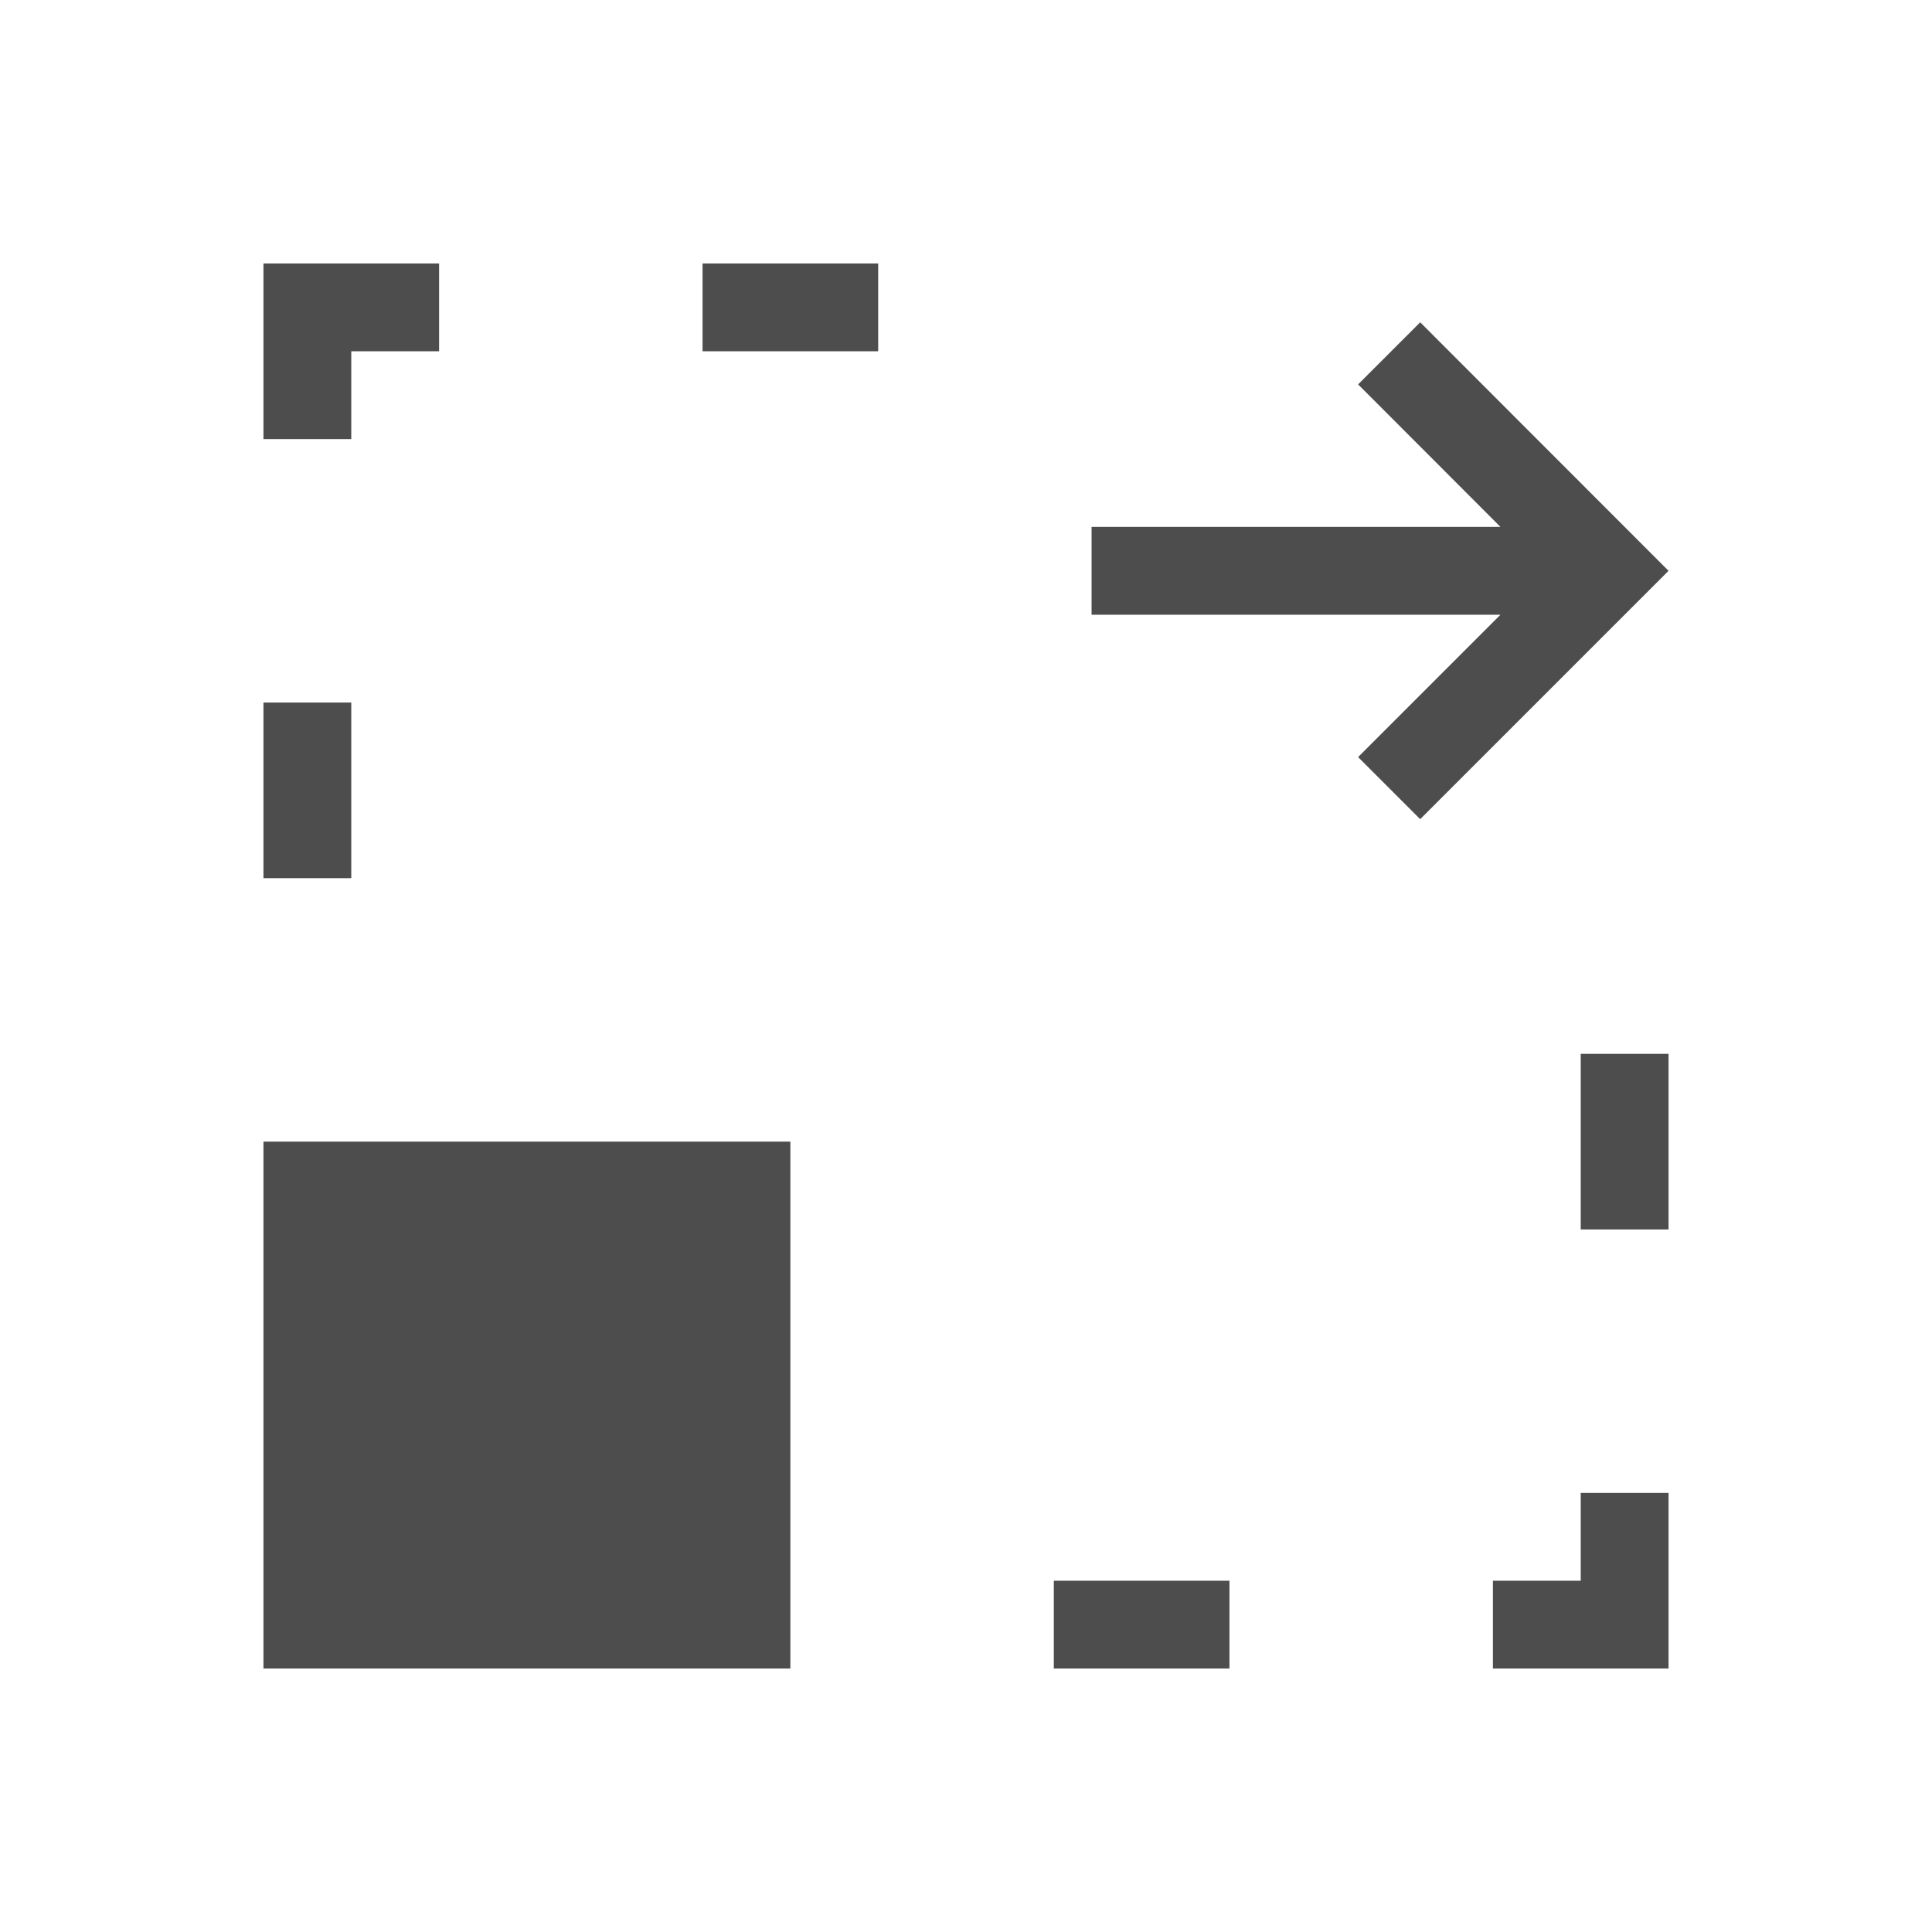 <?xml version="1.0" encoding="UTF-8" standalone="no"?>
<!-- Created with Inkscape (http://www.inkscape.org/) -->
<svg height="22" id="svg4355" inkscape:version="0.91 r13725" sodipodi:docname="labplot-zoom-in-x.svg" version="1.1" width="22" xmlns="http://www.w3.org/2000/svg" xmlns:cc="http://creativecommons.org/ns#" xmlns:dc="http://purl.org/dc/elements/1.1/" xmlns:inkscape="http://www.inkscape.org/namespaces/inkscape" xmlns:rdf="http://www.w3.org/1999/02/22-rdf-syntax-ns#" xmlns:sodipodi="http://sodipodi.sourceforge.net/DTD/sodipodi-0.dtd" xmlns:svg="http://www.w3.org/2000/svg">
 <defs id="defs4357">
  <style id="current-color-scheme" type="text/css">
   .ColorScheme-Text {
        color:#4d4d4d;
      }
      .ColorScheme-Background {
        color:#eff0f1;
      }
      .ColorScheme-Highlight {
        color:#3daee9;
      }
      .ColorScheme-ViewText {
        color:#31363b;
      }
      .ColorScheme-ViewBackground {
        color:#fcfcfc;
      }
      .ColorScheme-ViewHover {
        color:#93cee9;
      }
      .ColorScheme-ViewFocus{
        color:#3daee9;
      }
      .ColorScheme-ButtonText {
        color:#31363b;
      }
      .ColorScheme-ButtonBackground {
        color:#eff0f1;
      }
      .ColorScheme-ButtonHover {
        color:#93cee9;
      }
      .ColorScheme-ButtonFocus{
        color:#3daee9;
      }
  </style>
 </defs>
 <sodipodi:namedview bordercolor="#666666" borderopacity="1.0" fit-margin-bottom="0" fit-margin-left="0" fit-margin-right="0" fit-margin-top="0" height="0px" id="base" inkscape:current-layer="layer1" inkscape:cx="8.197571" inkscape:cy="8.0782804" inkscape:document-units="px" inkscape:pageopacity="0.0" inkscape:pageshadow="2" inkscape:showpageshadow="false" inkscape:window-height="847" inkscape:window-maximized="1" inkscape:window-width="1600" inkscape:window-x="0" inkscape:window-y="30" inkscape:zoom="24.26" pagecolor="#000000" showgrid="false" showguides="false" width="0px">
  <inkscape:grid id="grid4112" type="xygrid">
  </inkscape:grid>
  <sodipodi:guide id="guide4118" orientation="18,0" position="2,20">
  </sodipodi:guide>
  <sodipodi:guide id="guide4120" orientation="0,18" position="2,2">
  </sodipodi:guide>
  <sodipodi:guide id="guide4122" orientation="-18,0" position="20,2">
  </sodipodi:guide>
  <sodipodi:guide id="guide4124" orientation="0,-18" position="20,20">
  </sodipodi:guide>
  <sodipodi:guide id="guide4126" orientation="16,0" position="3,19">
  </sodipodi:guide>
  <sodipodi:guide id="guide4128" orientation="0,16" position="3,3">
  </sodipodi:guide>
  <sodipodi:guide id="guide4130" orientation="-16,0" position="19,3">
  </sodipodi:guide>
  <sodipodi:guide id="guide4132" orientation="0,-16" position="19,19">
  </sodipodi:guide>
 </sodipodi:namedview>
 <g id="layer1" inkscape:groupmode="layer" inkscape:label="Capa 1" transform="translate(-544.571,-742.934)">
  <path class="ColorScheme-Text" d="M 3 3 L 3 5 L 4 5 L 4 4 L 5 4 L 5 3 L 3 3 z M 8 3 L 8 4 L 10 4 L 10 3 L 8 3 z M 16.172 3.67 L 15.465 4.377 L 17.086 6 L 12.43 6 L 12.43 7 L 17.086 7 L 15.465 8.621 L 16.172 9.328 L 18.293 7.207 L 19 6.5 L 16.172 3.67 z M 3 8 L 3 10 L 4 10 L 4 8 L 3 8 z M 18 12 L 18 14 L 19 14 L 19 12 L 18 12 z M 3 13 L 3 19 L 9 19 L 9 13 L 3 13 z M 18 17 L 18 18 L 17 18 L 17 19 L 19 19 L 19 17 L 18 17 z M 12 18 L 12 19 L 14 19 L 14 18 L 12 18 z " id="path4153" style="fill:currentColor" transform="translate(544.571,742.934)">
  </path>
 </g>
</svg>
